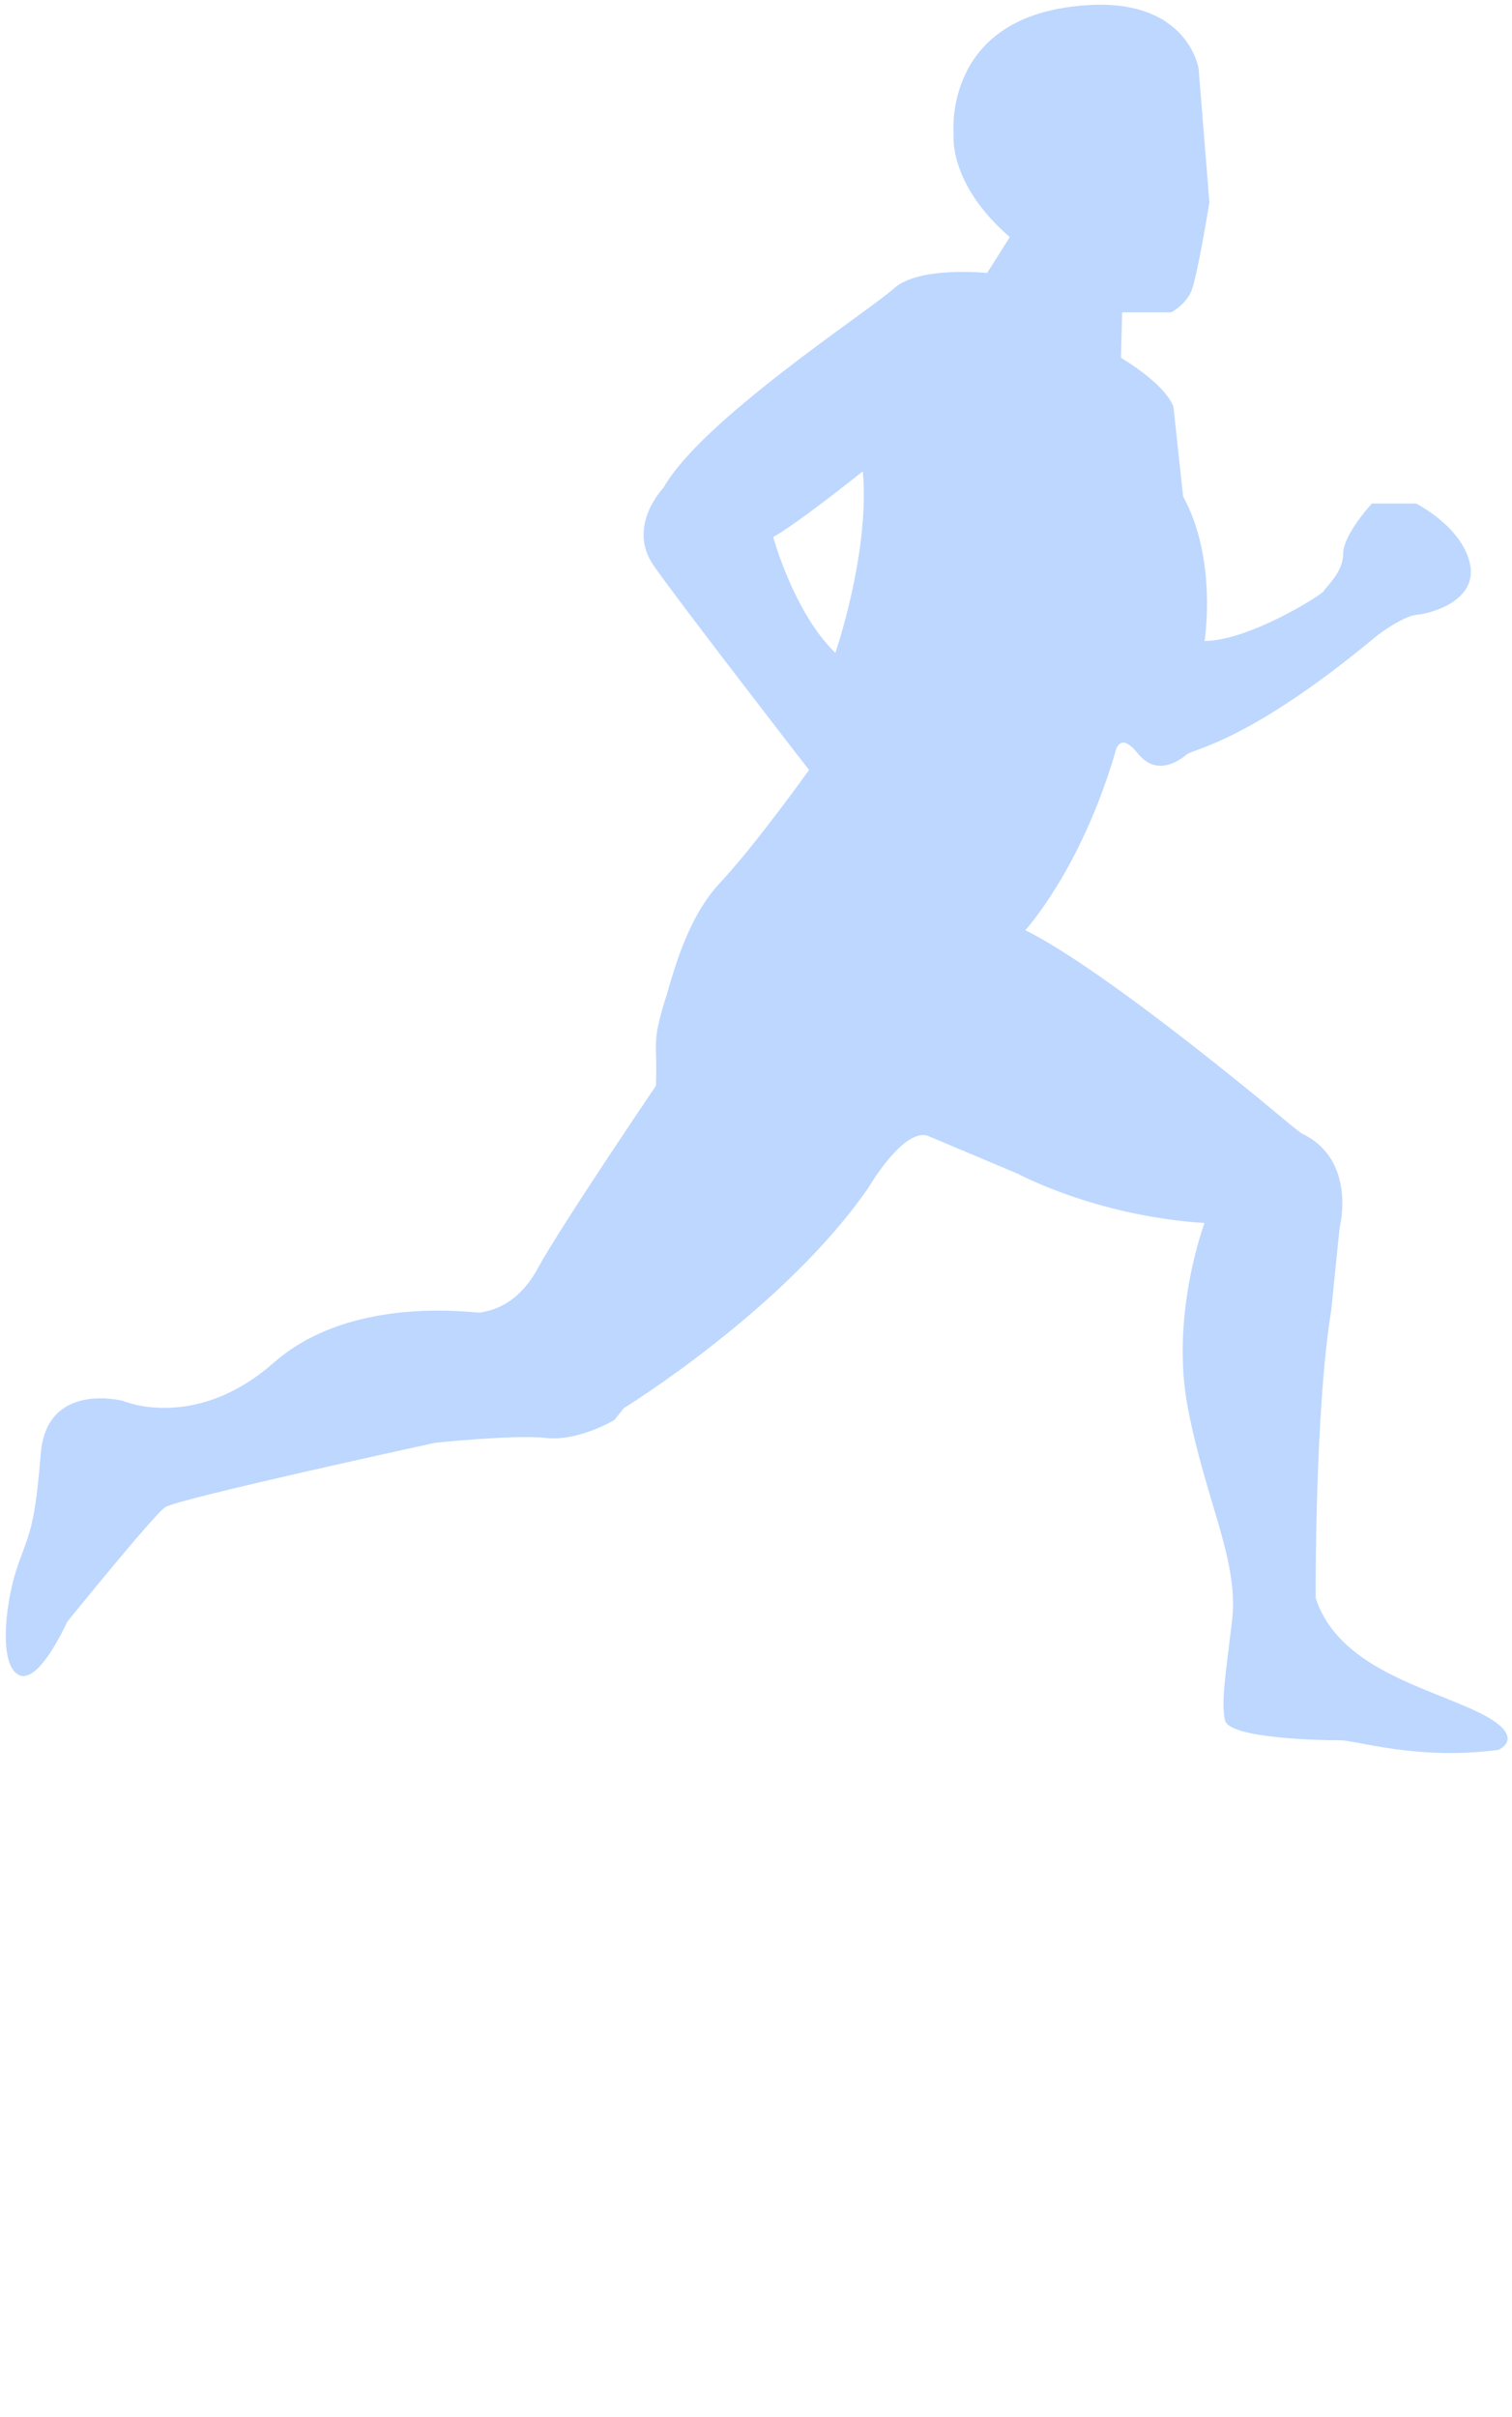 <?xml version="1.0" encoding="UTF-8" standalone="no"?>
<!-- Created with Inkscape (http://www.inkscape.org/) -->

<svg
   xmlns:dc="http://purl.org/dc/elements/1.1/"
   xmlns:cc="http://creativecommons.org/ns#"
   xmlns:rdf="http://www.w3.org/1999/02/22-rdf-syntax-ns#"
   xmlns:svg="http://www.w3.org/2000/svg"
   xmlns="http://www.w3.org/2000/svg"
   xmlns:sodipodi="http://sodipodi.sourceforge.net/DTD/sodipodi-0.dtd"
   xmlns:inkscape="http://www.inkscape.org/namespaces/inkscape"
   width="234"
   height="374"
   id="svg3016"
   version="1.1"
   inkscape:version="0.48.4 r9939"
   sodipodi:docname="cover.svg"
   inkscape:export-filename="/home/meumeu/projects/SportsTracker/cover.png"
   inkscape:export-xdpi="90"
   inkscape:export-ydpi="90">
  <defs
     id="defs3018" />
  <sodipodi:namedview
     id="base"
     pagecolor="#ffffff"
     bordercolor="#666666"
     borderopacity="1.0"
     inkscape:pageopacity="0.0"
     inkscape:pageshadow="2"
     inkscape:zoom="1.3482004"
     inkscape:cx="-4.1555449"
     inkscape:cy="151.1189"
     inkscape:document-units="px"
     inkscape:current-layer="layer1"
     showgrid="false"
     inkscape:window-width="1680"
     inkscape:window-height="995"
     inkscape:window-x="-2"
     inkscape:window-y="-3"
     inkscape:window-maximized="1" />
  <g
     inkscape:label="Calque 1"
     inkscape:groupmode="layer"
     id="layer1"
     transform="translate(0,-678.362)">
    <path
       d="m 228.588,943.23 c -8.14,-3.883 -21.454,-6.836 -24.969,-17.563 0,0 -0.189,-28.478 2.406,-44.564 l 1.298,-12.757 c 0,0 2.765,-10.539 -5.922,-14.61 l -1.664,-1.297 c 0,0 -27.735,-23.484 -41.055,-30.133 0,0 8.516,-9.251 13.875,-27.376 0,0 0.547,-3.696 3.515,0 2.953,3.703 6.47,1.11 7.579,0.188 1.109,-0.929 9.609,-1.852 29.587,-18.493 0,0 3.883,-2.952 6.102,-3.141 2.218,-0.188 9.43,-2.219 8.14,-7.953 -1.297,-5.735 -8.329,-9.251 -8.329,-9.251 l -6.843,0 c 0,0 -4.437,4.806 -4.437,7.773 0,2.962 -2.766,5.173 -2.953,5.727 -0.188,0.555 -11.657,7.773 -18.501,7.773 0,0 2.039,-12.579 -3.32,-22.376 l -1.484,-13.758 c 0,0 -0.555,-3.062 -8.134,-7.695 l 0.188,-7.024 7.578,0 c 0,0 2.218,-1.11 3.141,-3.329 0.922,-2.219 2.781,-13.688 2.781,-13.688 l -1.672,-20.703 c 0,0 -1.844,-12.391 -20.704,-9.43 -18.86,2.952 -17.203,19.602 -17.203,19.602 0,0 -0.922,7.579 8.688,15.899 l -3.508,5.555 c 0,0 -10.539,-1.117 -14.422,2.39 -3.883,3.515 -29.775,20.344 -35.689,30.884 0,0 -5.735,5.929 -1.481,12.024 4.251,6.102 24.036,31.61 24.036,31.61 0,0 -8.317,11.649 -13.867,17.563 -5.543,5.931 -7.578,15.726 -8.509,18.313 -1.989,6.602 -1.075,6.128 -1.322,13.002 0,0 -14.76,21.765 -18.28,28.234 -3.512,6.476 -8.317,6.656 -8.876,6.852 -0.555,0.171 -19.782,-2.97 -31.986,7.757 -12.208,10.728 -23.302,5.922 -23.302,5.922 0,0 -11.836,-3.148 -12.758,8.133 -0.925,11.273 -1.664,12.024 -3.511,17.196 -1.851,5.181 -3.148,15.157 0,17.016 3.141,1.845 7.578,-8.14 7.578,-8.14 0,0 13.312,-16.454 15.164,-17.752 1.848,-1.297 41.79,-9.977 41.79,-9.977 0,0 12.204,-1.297 17.197,-0.75 4.996,0.555 10.543,-2.774 10.543,-2.774 l 1.477,-1.843 c 0,0 24.966,-15.353 37.912,-34.212 0,0 5.648,-9.662 9.415,-7.804 l 13.695,5.771 c 0,0 12.024,6.516 28.844,7.602 0,0 -5.359,14.21 -2.578,28.642 2.765,14.422 7.946,23.665 6.836,32.915 -1.11,9.243 -1.664,12.391 -1.11,15.345 0.555,2.953 15.54,3.148 17.938,3.148 2.407,0 11.836,3.141 24.407,1.476 -0.008,0 4.808,-2.031 -3.326,-5.921 z M 129.28,779.396 c -6.469,-6.281 -9.613,-17.93 -9.613,-17.93 3.699,-2.039 13.871,-10.172 13.871,-10.172 1.11,12.578 -4.258,28.102 -4.258,28.102 z"
       id="path3045"
       inkscape:connector-curvature="0"
       sodipodi:nodetypes="cccccccccccccccsscccccccccccccccccccccccccccccccccccccccsscccccc"
       style="fill:#bdd7ff;fill-opacity:1" />
  </g>
</svg>
